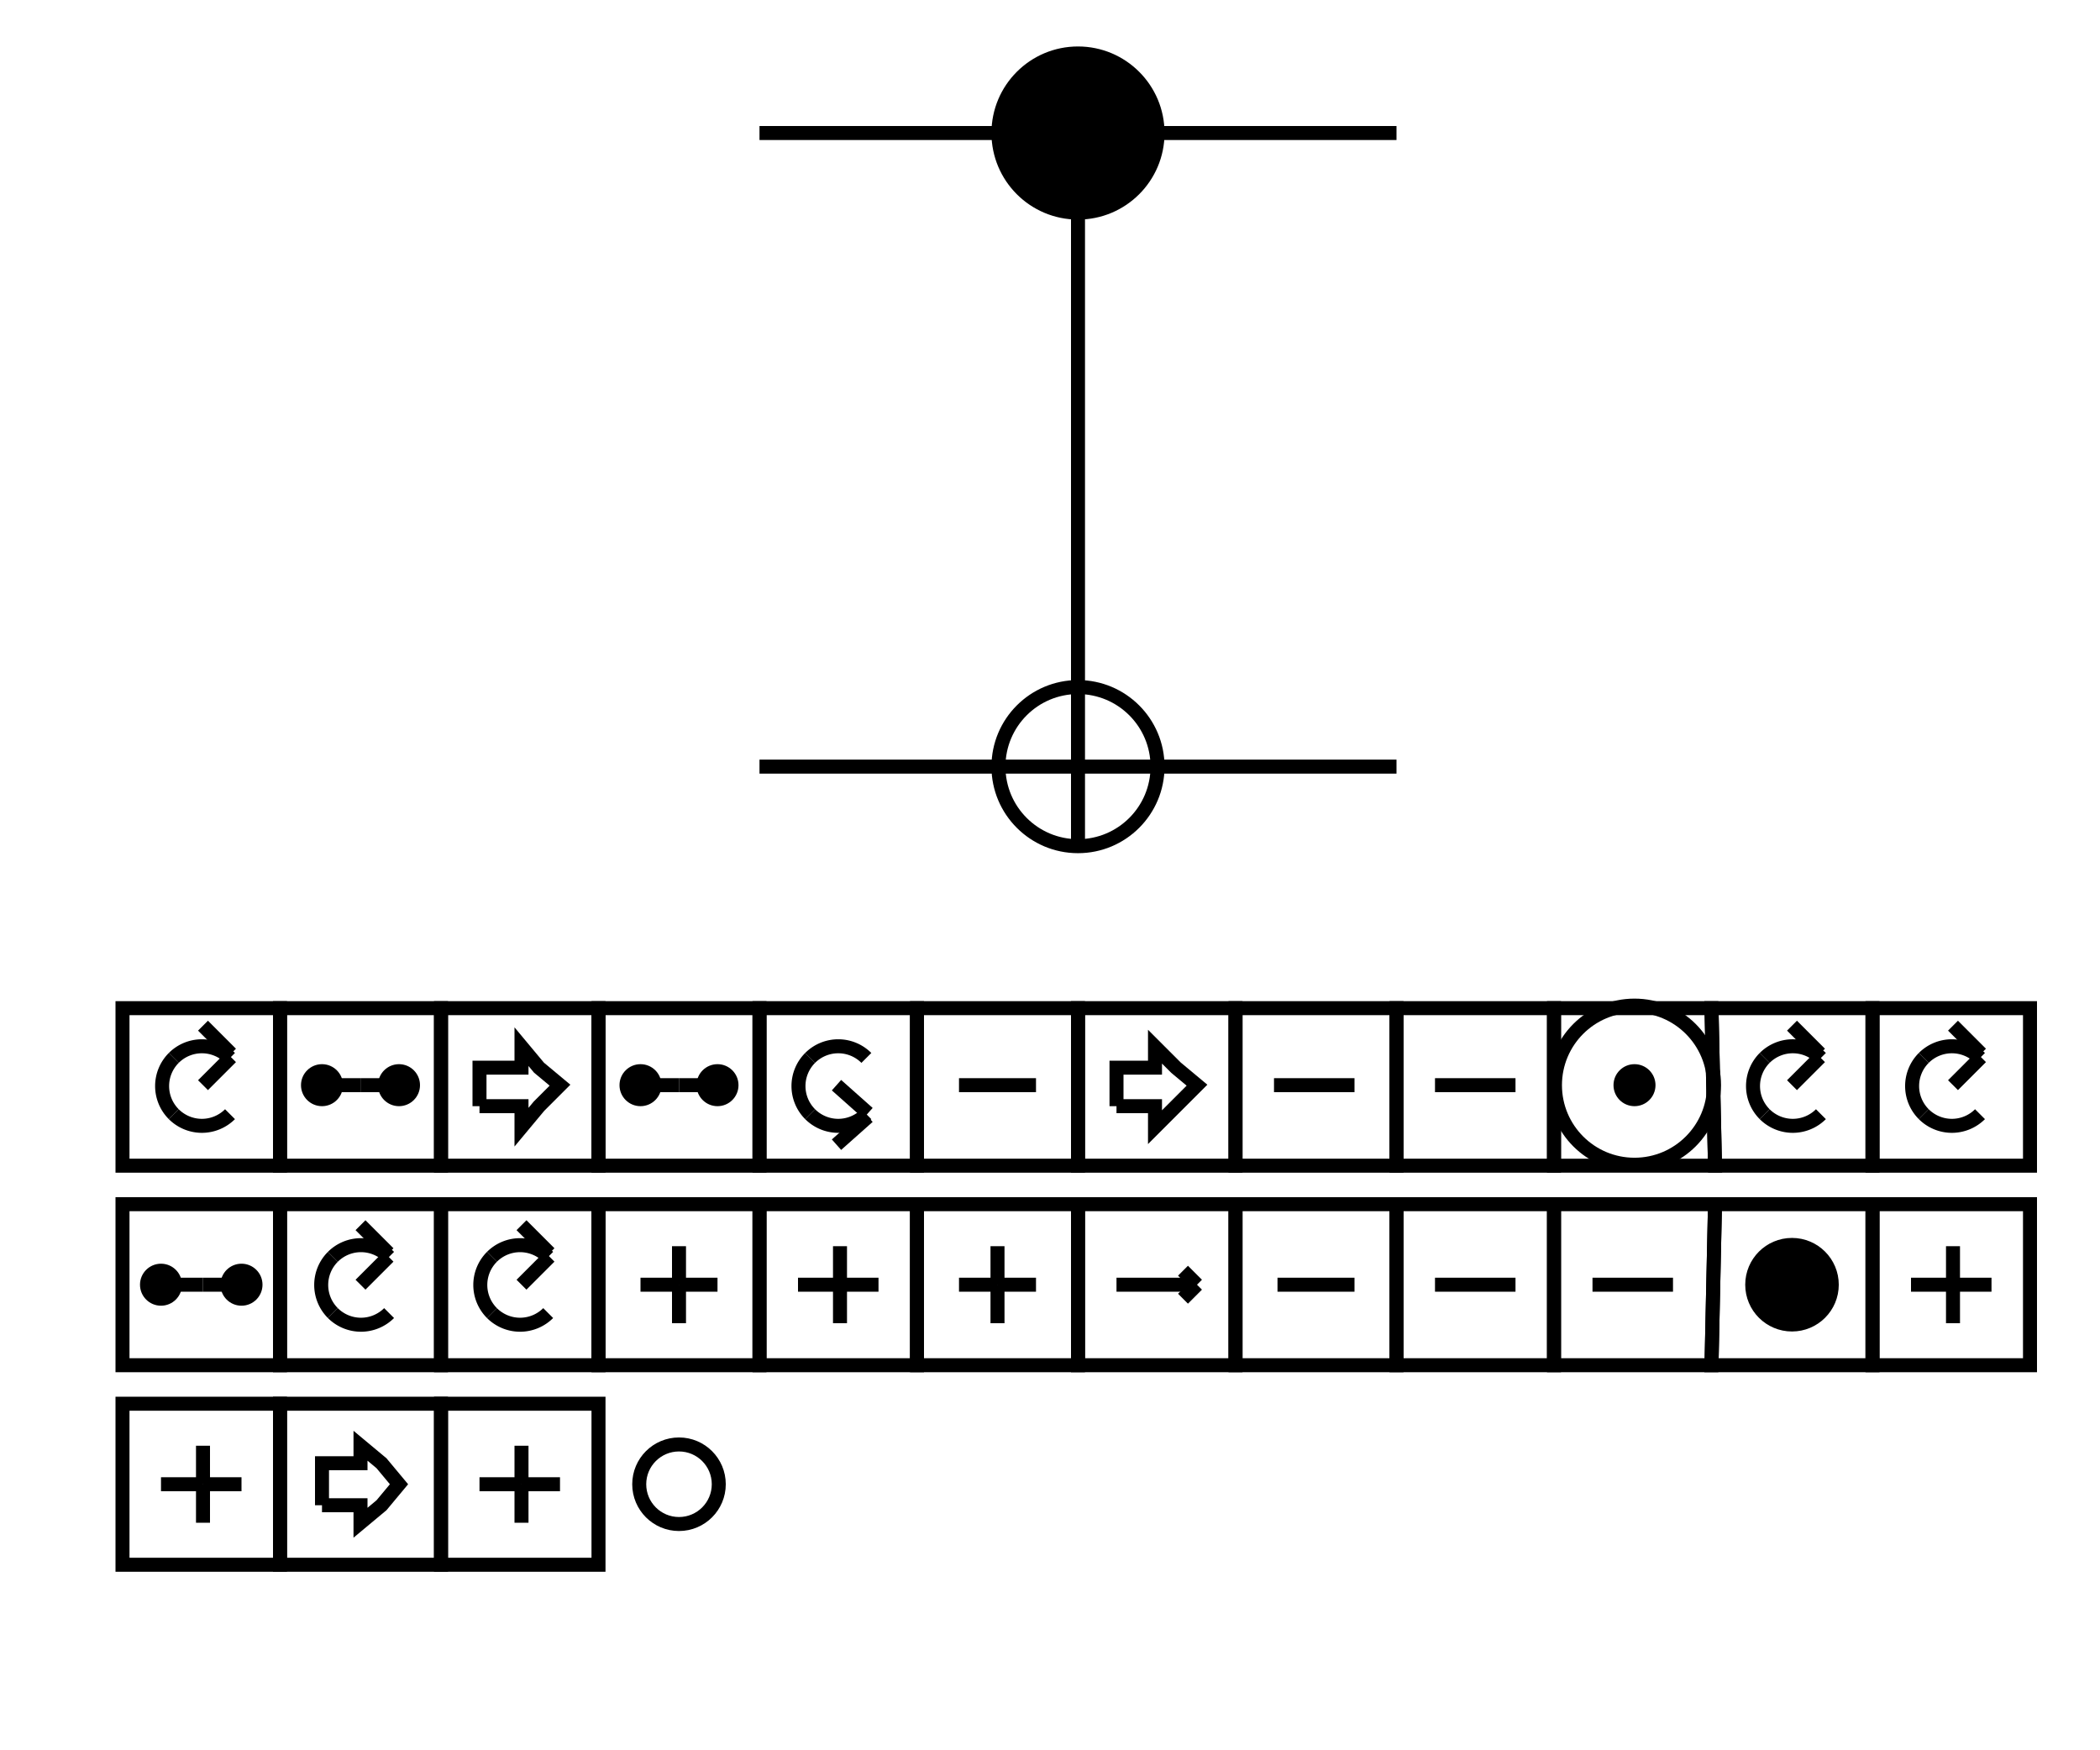 <svg width="600" height="500" viewbox = "0 0 600 500"  xmlns="http://www.w3.org/2000/svg">

<!--
<json>
{
    "imgurl": "",
    "imgw": 2,
    "imgleft": -1,
    "imgtop": -1,
    "imgangle": 0,
    "svgwidth": 600,
    "svgheight": 500,
    "unit": 90.90909090909092,
    "x0": 623.5,
    "y0": 572.8880947182757,
    "x0rel": -60.5,
    "y0rel": 173.88809471827574,
    "glyph": "0336,0336,0332,0332,0332,0332,0332,0332,0330,0330,0330,0332,0332,0332,0330,0337,0321,01335,01342,01333,01342,01334,01336,01333,01336,01336,01341,01335,01335,0331,0332,0332,0332,0332,0332,0332,0332,0332,0332,0332,0332,0332,0336,0336,0331,0337,0337,01342,01335,01335,01337,01337,01337,01201,01336,01336,01336,01347,01337,0331,0332,0332,0332,0332,0332,0332,0332,0332,0332,0332,0332,0332,0336,0336,0331,0337,0337,01337,01333,01337,0336,0330,0333,0336,0341,0337,0333,0331,0331,0331,0331,0331,0331,0330,0330,0330,0330,0330,0330,0330,0330,0330,0330,0330,0330,0330,0330,0330,0330,0330,0330,0330,0330,0330,0330,0330,0337,0337,0337,0230,",
    "table": []
}
</json>
-->
	<path d = "M80 333 L80 288 L35 288 L35 333 L80 333 Z" stroke = "black" stroke-width = "4" fill = "none" />  <path d="M49.647 302.216           A11.364 11.364 0 0 1 65.717 302.216" fill = "none" stroke = "black" stroke-width = "4" />
  <path d="M49.647 318.287           A11.364 11.364 0 0 1 49.647 302.216" fill = "none" stroke = "black" stroke-width = "4" />
  <path d="M65.717 318.287           A11.364 11.364 0 0 1 49.647 318.287" fill = "none" stroke = "black" stroke-width = "4" />
    <line x1="58" y1="310" x2="66" y2="302" style="stroke:black;stroke-width:4" />
    <line x1="58" y1="293" x2="66" y2="301" style="stroke:black;stroke-width:4" />
	<path d = "M126 333 L126 288 L80 288 L80 333 L126 333 Z" stroke = "black" stroke-width = "4" fill = "none" />    <line x1="103" y1="310" x2="92" y2="310" style="stroke:black;stroke-width:4" />
<circle cx="92" cy = "310" r = "4" stroke = "black" stroke-width = "4" fill = "black" />
    <line x1="103" y1="310" x2="114" y2="310" style="stroke:black;stroke-width:4" />
<circle cx="114" cy = "310" r = "4" stroke = "black" stroke-width = "4" fill = "black" />
	<path d = "M171 333 L171 288 L126 288 L126 333 L171 333 Z" stroke = "black" stroke-width = "4" fill = "none" />	<path d = "M137 316 L137 305 L149 305 L149 299 L154 305 L160 310 L154 316 L149 322 L149 316 L137 316 " stroke = "black" stroke-width = "4" fill = "none" />	<path d = "M217 333 L217 288 L171 288 L171 333 L217 333 Z" stroke = "black" stroke-width = "4" fill = "none" />    <line x1="194" y1="310" x2="183" y2="310" style="stroke:black;stroke-width:4" />
<circle cx="183" cy = "310" r = "4" stroke = "black" stroke-width = "4" fill = "black" />
    <line x1="194" y1="310" x2="205" y2="310" style="stroke:black;stroke-width:4" />
<circle cx="205" cy = "310" r = "4" stroke = "black" stroke-width = "4" fill = "black" />
	<path d = "M262 333 L262 288 L217 288 L217 333 L262 333 Z" stroke = "black" stroke-width = "4" fill = "none" />  <path d="M231.465 302.216           A11.364 11.364 0 0 1 247.535 302.216" fill = "none" stroke = "black" stroke-width = "4" />
  <path d="M231.465 318.287           A11.364 11.364 0 0 1 231.465 302.216" fill = "none" stroke = "black" stroke-width = "4" />
  <path d="M247.535 318.287           A11.364 11.364 0 0 1 231.465 318.287" fill = "none" stroke = "black" stroke-width = "4" />
    <line x1="239" y1="310" x2="248" y2="318" style="stroke:black;stroke-width:4" />
    <line x1="239" y1="327" x2="248" y2="319" style="stroke:black;stroke-width:4" />
	<path d = "M308 333 L308 288 L262 288 L262 333 L308 333 Z" stroke = "black" stroke-width = "4" fill = "none" />    <line x1="296" y1="310" x2="274" y2="310" style="stroke:black;stroke-width:4" />
	<path d = "M353 333 L353 288 L308 288 L308 333 L353 333 Z" stroke = "black" stroke-width = "4" fill = "none" />	<path d = "M319 316 L319 305 L330 305 L330 299 L336 305 L342 310 L336 316 L330 322 L330 316 L319 316 " stroke = "black" stroke-width = "4" fill = "none" />	<path d = "M399 333 L399 288 L353 288 L353 333 L399 333 Z" stroke = "black" stroke-width = "4" fill = "none" />    <line x1="387" y1="310" x2="364" y2="310" style="stroke:black;stroke-width:4" />
	<path d = "M444 333 L444 288 L399 288 L399 333 L444 333 Z" stroke = "black" stroke-width = "4" fill = "none" />    <line x1="433" y1="310" x2="410" y2="310" style="stroke:black;stroke-width:4" />
	<path d = "M490 333 L489 288 L444 288 L444 333 L490 333 Z" stroke = "black" stroke-width = "4" fill = "none" />    <circle cx="467" cy = "310" r = "22.727" stroke = "black" stroke-width = "4" fill = "none" />
<circle cx="467" cy = "310" r = "4" stroke = "black" stroke-width = "4" fill = "black" />
	<path d = "M535 333 L535 288 L489 288 L490 333 L535 333 Z" stroke = "black" stroke-width = "4" fill = "none" />  <path d="M504.192 302.216           A11.364 11.364 0 0 1 520.263 302.216" fill = "none" stroke = "black" stroke-width = "4" />
  <path d="M504.192 318.287           A11.364 11.364 0 0 1 504.192 302.216" fill = "none" stroke = "black" stroke-width = "4" />
  <path d="M520.263 318.287           A11.364 11.364 0 0 1 504.192 318.287" fill = "none" stroke = "black" stroke-width = "4" />
    <line x1="512" y1="310" x2="520" y2="302" style="stroke:black;stroke-width:4" />
    <line x1="512" y1="293" x2="520" y2="301" style="stroke:black;stroke-width:4" />
	<path d = "M580 333 L580 288 L535 288 L535 333 L580 333 Z" stroke = "black" stroke-width = "4" fill = "none" />  <path d="M549.647 302.216           A11.364 11.364 0 0 1 565.717 302.216" fill = "none" stroke = "black" stroke-width = "4" />
  <path d="M549.647 318.287           A11.364 11.364 0 0 1 549.647 302.216" fill = "none" stroke = "black" stroke-width = "4" />
  <path d="M565.717 318.287           A11.364 11.364 0 0 1 549.647 318.287" fill = "none" stroke = "black" stroke-width = "4" />
    <line x1="558" y1="310" x2="566" y2="302" style="stroke:black;stroke-width:4" />
    <line x1="558" y1="293" x2="566" y2="301" style="stroke:black;stroke-width:4" />
	<path d = "M80 390 L80 344 L35 344 L35 390 L80 390 Z" stroke = "black" stroke-width = "4" fill = "none" />    <line x1="58" y1="367" x2="46" y2="367" style="stroke:black;stroke-width:4" />
<circle cx="46" cy = "367" r = "4" stroke = "black" stroke-width = "4" fill = "black" />
    <line x1="58" y1="367" x2="69" y2="367" style="stroke:black;stroke-width:4" />
<circle cx="69" cy = "367" r = "4" stroke = "black" stroke-width = "4" fill = "black" />
	<path d = "M126 390 L126 344 L80 344 L80 390 L126 390 Z" stroke = "black" stroke-width = "4" fill = "none" />  <path d="M95.101 359.035           A11.364 11.364 0 0 1 111.172 359.035" fill = "none" stroke = "black" stroke-width = "4" />
  <path d="M95.101 375.105           A11.364 11.364 0 0 1 95.101 359.035" fill = "none" stroke = "black" stroke-width = "4" />
  <path d="M111.172 375.105           A11.364 11.364 0 0 1 95.101 375.105" fill = "none" stroke = "black" stroke-width = "4" />
    <line x1="103" y1="367" x2="111" y2="359" style="stroke:black;stroke-width:4" />
    <line x1="103" y1="350" x2="111" y2="358" style="stroke:black;stroke-width:4" />
	<path d = "M171 390 L171 344 L126 344 L126 390 L171 390 Z" stroke = "black" stroke-width = "4" fill = "none" />  <path d="M140.556 359.035           A11.364 11.364 0 0 1 156.626 359.035" fill = "none" stroke = "black" stroke-width = "4" />
  <path d="M140.556 375.105           A11.364 11.364 0 0 1 140.556 359.035" fill = "none" stroke = "black" stroke-width = "4" />
  <path d="M156.626 375.105           A11.364 11.364 0 0 1 140.556 375.105" fill = "none" stroke = "black" stroke-width = "4" />
    <line x1="149" y1="367" x2="157" y2="359" style="stroke:black;stroke-width:4" />
    <line x1="149" y1="350" x2="157" y2="358" style="stroke:black;stroke-width:4" />
	<path d = "M217 390 L217 344 L171 344 L171 390 L217 390 Z" stroke = "black" stroke-width = "4" fill = "none" />    <line x1="194" y1="367" x2="194" y2="356" style="stroke:black;stroke-width:4" />
    <line x1="194" y1="367" x2="183" y2="367" style="stroke:black;stroke-width:4" />
    <line x1="194" y1="367" x2="194" y2="378" style="stroke:black;stroke-width:4" />
    <line x1="194" y1="367" x2="205" y2="367" style="stroke:black;stroke-width:4" />
	<path d = "M262 390 L262 344 L217 344 L217 390 L262 390 Z" stroke = "black" stroke-width = "4" fill = "none" />    <line x1="240" y1="367" x2="240" y2="356" style="stroke:black;stroke-width:4" />
    <line x1="240" y1="367" x2="228" y2="367" style="stroke:black;stroke-width:4" />
    <line x1="240" y1="367" x2="240" y2="378" style="stroke:black;stroke-width:4" />
    <line x1="240" y1="367" x2="251" y2="367" style="stroke:black;stroke-width:4" />
	<path d = "M308 390 L308 344 L262 344 L262 390 L308 390 Z" stroke = "black" stroke-width = "4" fill = "none" />    <line x1="285" y1="367" x2="285" y2="356" style="stroke:black;stroke-width:4" />
    <line x1="285" y1="367" x2="274" y2="367" style="stroke:black;stroke-width:4" />
    <line x1="285" y1="367" x2="285" y2="378" style="stroke:black;stroke-width:4" />
    <line x1="285" y1="367" x2="296" y2="367" style="stroke:black;stroke-width:4" />
	<path d = "M353 390 L353 344 L308 344 L308 390 L353 390 Z" stroke = "black" stroke-width = "4" fill = "none" />    <line x1="319" y1="367" x2="342" y2="367" style="stroke:black;stroke-width:4" />
    <line x1="342" y1="367" x2="338" y2="371" style="stroke:black;stroke-width:4" />
    <line x1="342" y1="367" x2="338" y2="363" style="stroke:black;stroke-width:4" />
	<path d = "M399 390 L399 344 L353 344 L353 390 L399 390 Z" stroke = "black" stroke-width = "4" fill = "none" />    <line x1="387" y1="367" x2="365" y2="367" style="stroke:black;stroke-width:4" />
	<path d = "M444 390 L444 344 L399 344 L399 390 L444 390 Z" stroke = "black" stroke-width = "4" fill = "none" />    <line x1="433" y1="367" x2="410" y2="367" style="stroke:black;stroke-width:4" />
	<path d = "M489 390 L490 344 L444 344 L444 390 L489 390 Z" stroke = "black" stroke-width = "4" fill = "none" />    <line x1="478" y1="367" x2="455" y2="367" style="stroke:black;stroke-width:4" />
	<path d = "M535 390 L535 344 L490 344 L489 390 L535 390 Z" stroke = "black" stroke-width = "4" fill = "none" />    <circle cx="512" cy = "367" r = "11.364" stroke = "black" stroke-width = "4" fill = "black" />
	<path d = "M580 390 L580 344 L535 344 L535 390 L580 390 Z" stroke = "black" stroke-width = "4" fill = "none" />    <line x1="558" y1="367" x2="558" y2="356" style="stroke:black;stroke-width:4" />
    <line x1="558" y1="367" x2="546" y2="367" style="stroke:black;stroke-width:4" />
    <line x1="558" y1="367" x2="558" y2="378" style="stroke:black;stroke-width:4" />
    <line x1="558" y1="367" x2="569" y2="367" style="stroke:black;stroke-width:4" />
	<path d = "M80 447 L80 401 L35 401 L35 447 L80 447 Z" stroke = "black" stroke-width = "4" fill = "none" />    <line x1="58" y1="424" x2="58" y2="413" style="stroke:black;stroke-width:4" />
    <line x1="58" y1="424" x2="46" y2="424" style="stroke:black;stroke-width:4" />
    <line x1="58" y1="424" x2="58" y2="435" style="stroke:black;stroke-width:4" />
    <line x1="58" y1="424" x2="69" y2="424" style="stroke:black;stroke-width:4" />
	<path d = "M126 447 L126 401 L80 401 L80 447 L126 447 Z" stroke = "black" stroke-width = "4" fill = "none" />	<path d = "M92 430 L92 418 L103 418 L103 413 L109 418 L114 424 L109 430 L103 435 L103 430 L92 430 " stroke = "black" stroke-width = "4" fill = "none" />	<path d = "M171 447 L171 401 L126 401 L126 447 L171 447 Z" stroke = "black" stroke-width = "4" fill = "none" />    <line x1="149" y1="424" x2="149" y2="413" style="stroke:black;stroke-width:4" />
    <line x1="149" y1="424" x2="137" y2="424" style="stroke:black;stroke-width:4" />
    <line x1="149" y1="424" x2="149" y2="435" style="stroke:black;stroke-width:4" />
    <line x1="149" y1="424" x2="160" y2="424" style="stroke:black;stroke-width:4" />
    <circle cx="194" cy = "424" r = "11.364" stroke = "black" stroke-width = "4" fill = "none" />
    <line x1="217" y1="38" x2="399" y2="38" style="stroke:black;stroke-width:4" />
    <line x1="217" y1="219" x2="399" y2="219" style="stroke:black;stroke-width:4" />
    <circle cx="308" cy = "219" r = "22.727" stroke = "black" stroke-width = "4" fill = "none" />
    <line x1="308" y1="219" x2="308" y2="242" style="stroke:black;stroke-width:4" />
    <line x1="308" y1="219" x2="308" y2="38" style="stroke:black;stroke-width:4" />
    <circle cx="308" cy = "38" r = "22.727" stroke = "black" stroke-width = "4" fill = "black" />
</svg>